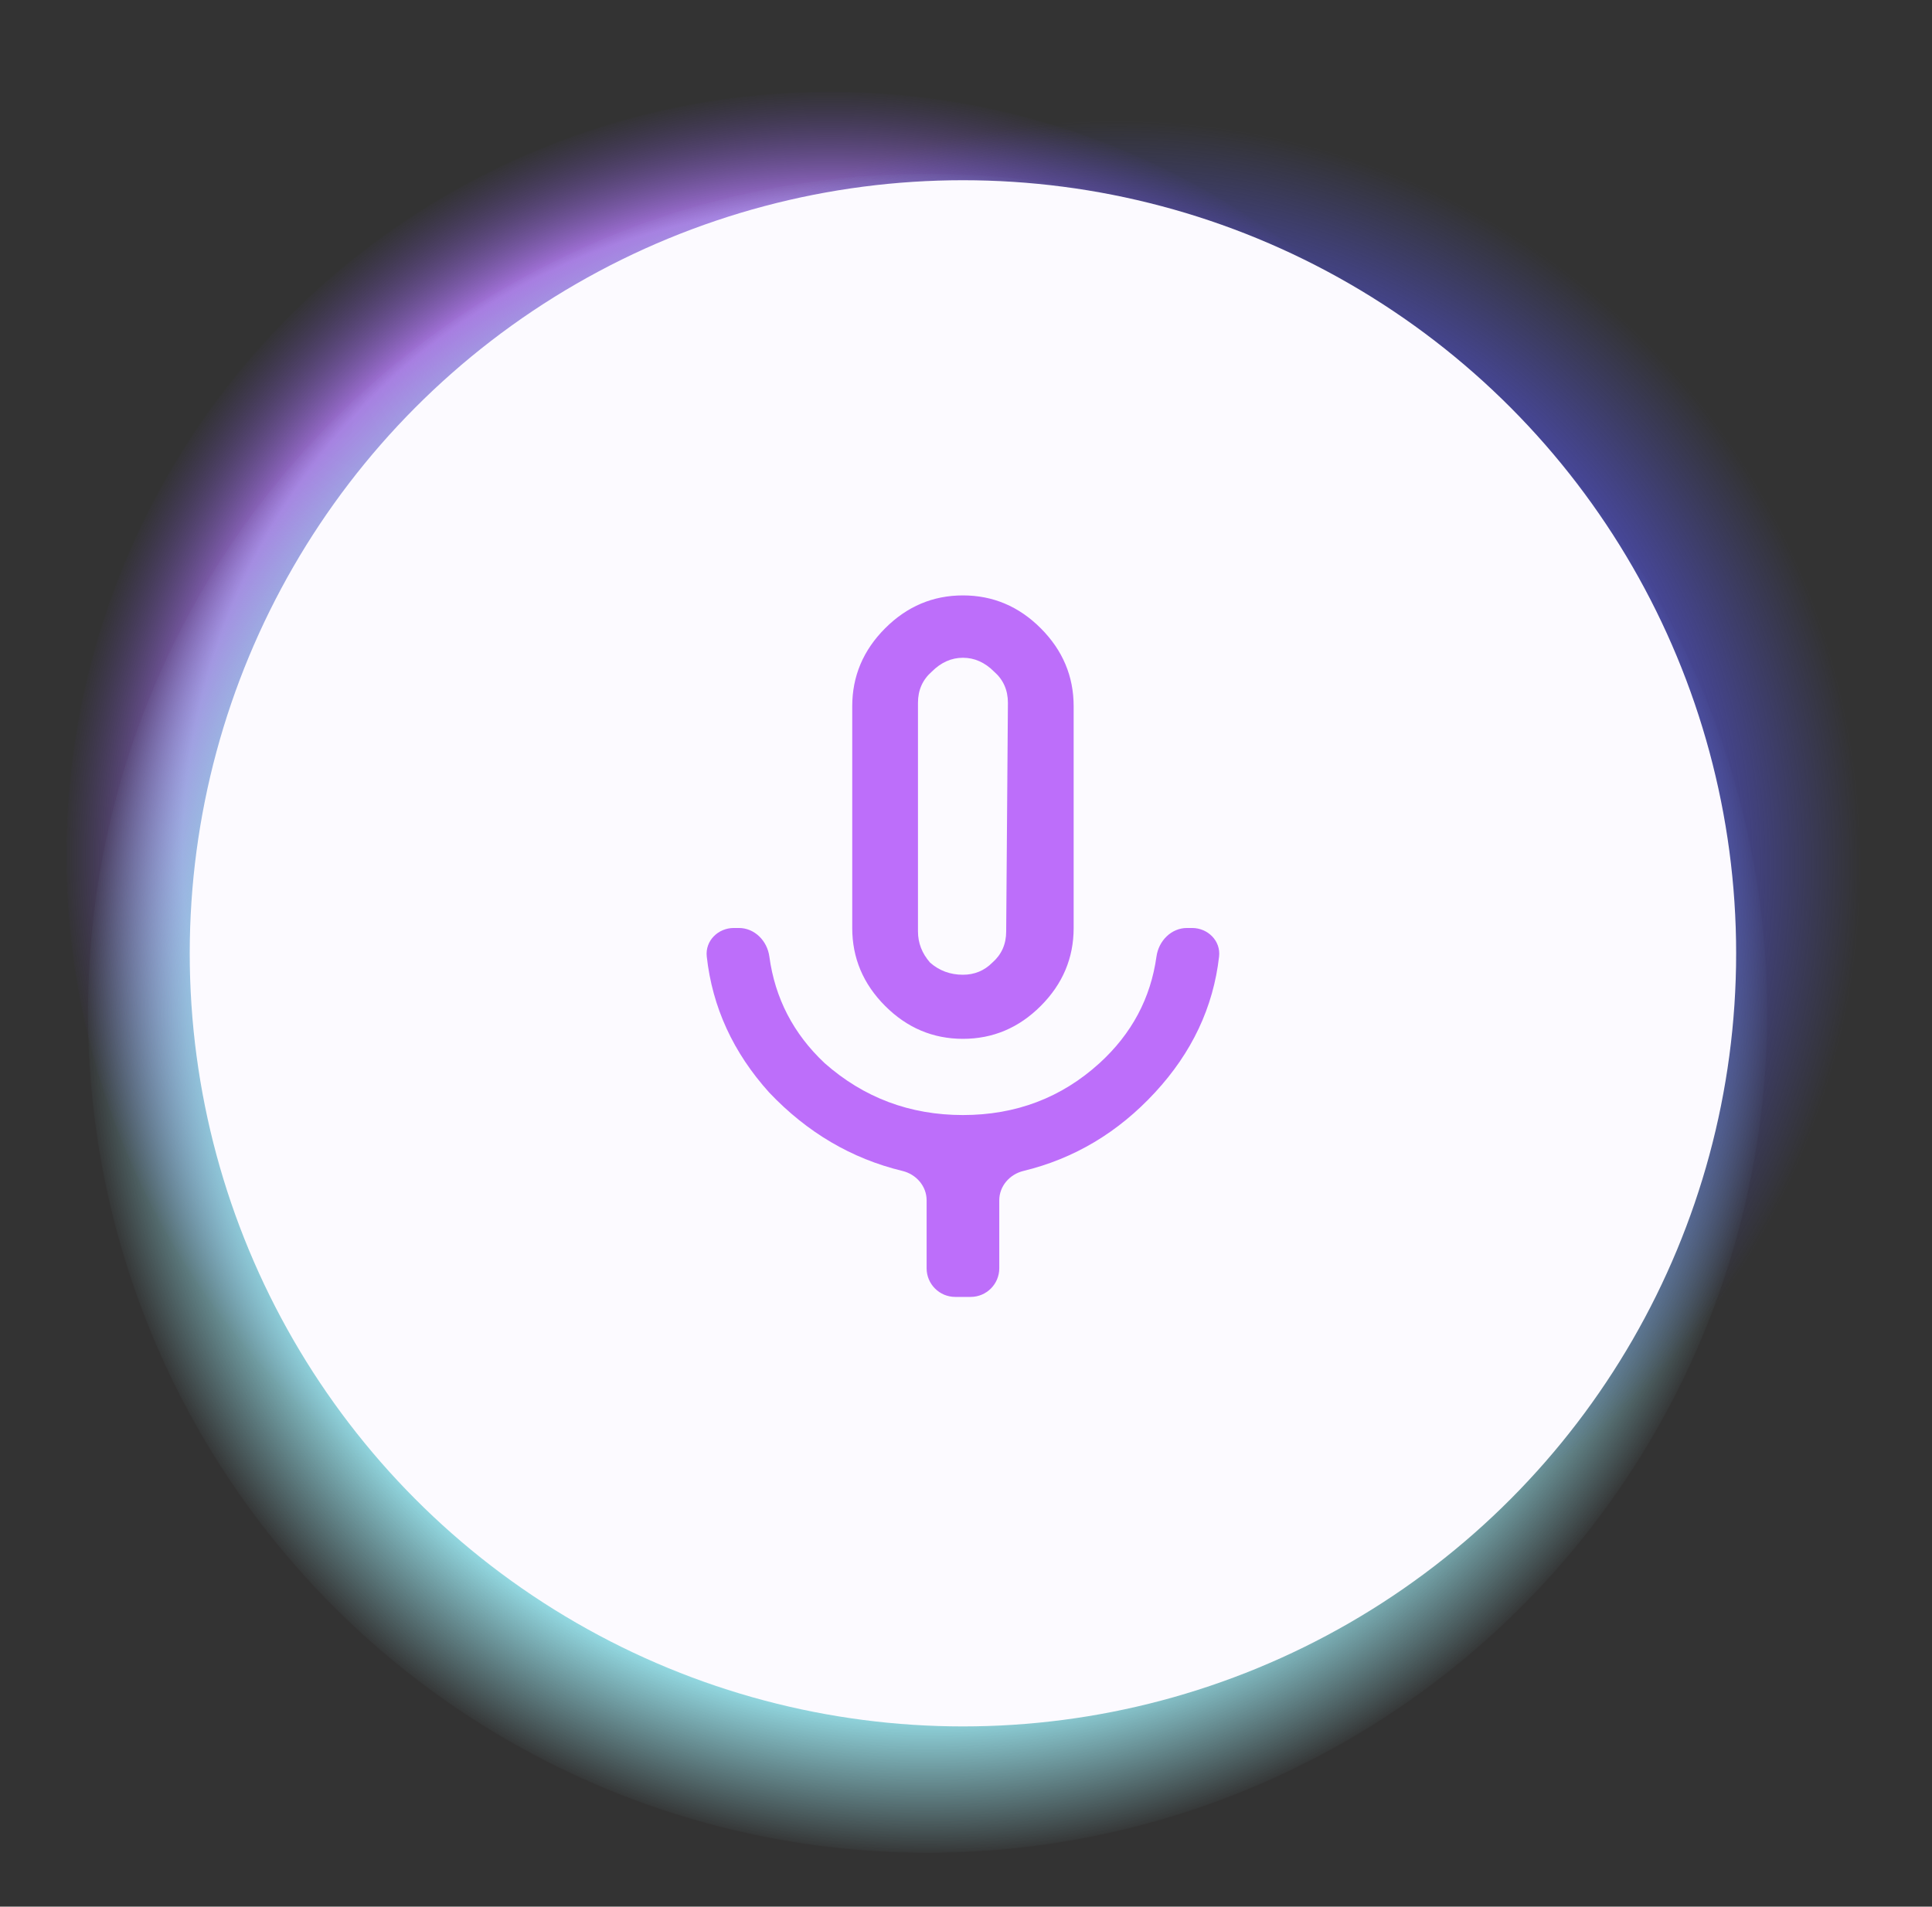 <svg width="154" height="152" viewBox="0 0 154 152" fill="none" xmlns="http://www.w3.org/2000/svg">
<rect x="0" y="0" width="154" height="152" fill="#333333" stroke="none"/>
<circle cx="66.169" cy="68.194" r="60.876" fill="url(#paint0_radial_209_8617)"/>
<circle cx="73.936" cy="80.781" r="66.925" fill="url(#paint1_radial_209_8617)"/>
<circle cx="88.996" cy="68.925" r="59.363" fill="url(#paint2_radial_209_8617)"/>
<circle cx="76.756" cy="76" r="61.632" fill="#FCFAFF"/>
<path d="M92.183 76.255C92.357 75.007 93.359 73.98 94.619 73.98H95.018C96.278 73.98 97.316 75.005 97.173 76.257C96.714 80.297 95.01 83.911 92.061 87.098C89.118 90.285 85.623 92.368 81.578 93.349C80.481 93.615 79.652 94.561 79.652 95.689V101.109C79.652 102.37 78.63 103.392 77.369 103.392H76.144C74.883 103.392 73.861 102.37 73.861 101.109V95.689C73.861 94.561 73.032 93.614 71.934 93.349C67.878 92.369 64.338 90.285 61.314 87.098C58.442 83.911 56.783 80.298 56.336 76.258C56.197 75.005 57.234 73.98 58.495 73.98H58.893C60.154 73.98 61.156 75.007 61.325 76.256C61.775 79.581 63.242 82.413 65.726 84.75C68.851 87.512 72.528 88.893 76.756 88.893C80.985 88.893 84.615 87.512 87.649 84.75C90.209 82.413 91.72 79.581 92.183 76.255ZM73.172 56.028V74.256C73.172 75.176 73.493 76.005 74.137 76.741C74.872 77.386 75.745 77.708 76.756 77.708C77.676 77.708 78.457 77.386 79.1 76.741C79.836 76.097 80.203 75.268 80.203 74.256L80.341 56.028C80.341 55.016 79.974 54.187 79.238 53.543C78.503 52.806 77.676 52.438 76.756 52.438C75.837 52.438 75.01 52.806 74.275 53.543C73.539 54.187 73.172 55.016 73.172 56.028ZM82.961 80.193C81.215 81.942 79.146 82.817 76.756 82.817C74.367 82.817 72.298 81.942 70.552 80.193C68.805 78.444 67.932 76.373 67.932 73.98V56.304C67.932 53.911 68.805 51.84 70.552 50.09C72.298 48.341 74.367 47.467 76.756 47.467C79.146 47.467 81.215 48.341 82.961 50.09C84.707 51.84 85.581 53.911 85.581 56.304V73.98C85.581 76.373 84.707 78.444 82.961 80.193Z" fill="#BD6EFA"/>
<defs>
<radialGradient id="paint0_radial_209_8617" cx="0" cy="0" r="1" gradientUnits="userSpaceOnUse" gradientTransform="translate(66.169 68.194) rotate(90) scale(60.876)">
<stop offset="0.844" stop-color="#A976E1"/>
<stop offset="1" stop-color="#5D43A5" stop-opacity="0"/>
</radialGradient>
<radialGradient id="paint1_radial_209_8617" cx="0" cy="0" r="1" gradientUnits="userSpaceOnUse" gradientTransform="translate(73.936 80.781) rotate(90) scale(66.925)">
<stop offset="0.833" stop-color="#93D9E2"/>
<stop offset="1" stop-color="#93D9E2" stop-opacity="0"/>
</radialGradient>
<radialGradient id="paint2_radial_209_8617" cx="0" cy="0" r="1" gradientUnits="userSpaceOnUse" gradientTransform="translate(88.996 68.925) rotate(90) scale(59.363)">
<stop offset="0.708" stop-color="#5050C8"/>
<stop offset="1" stop-color="#5050C8" stop-opacity="0"/>
</radialGradient>
</defs>
</svg>
